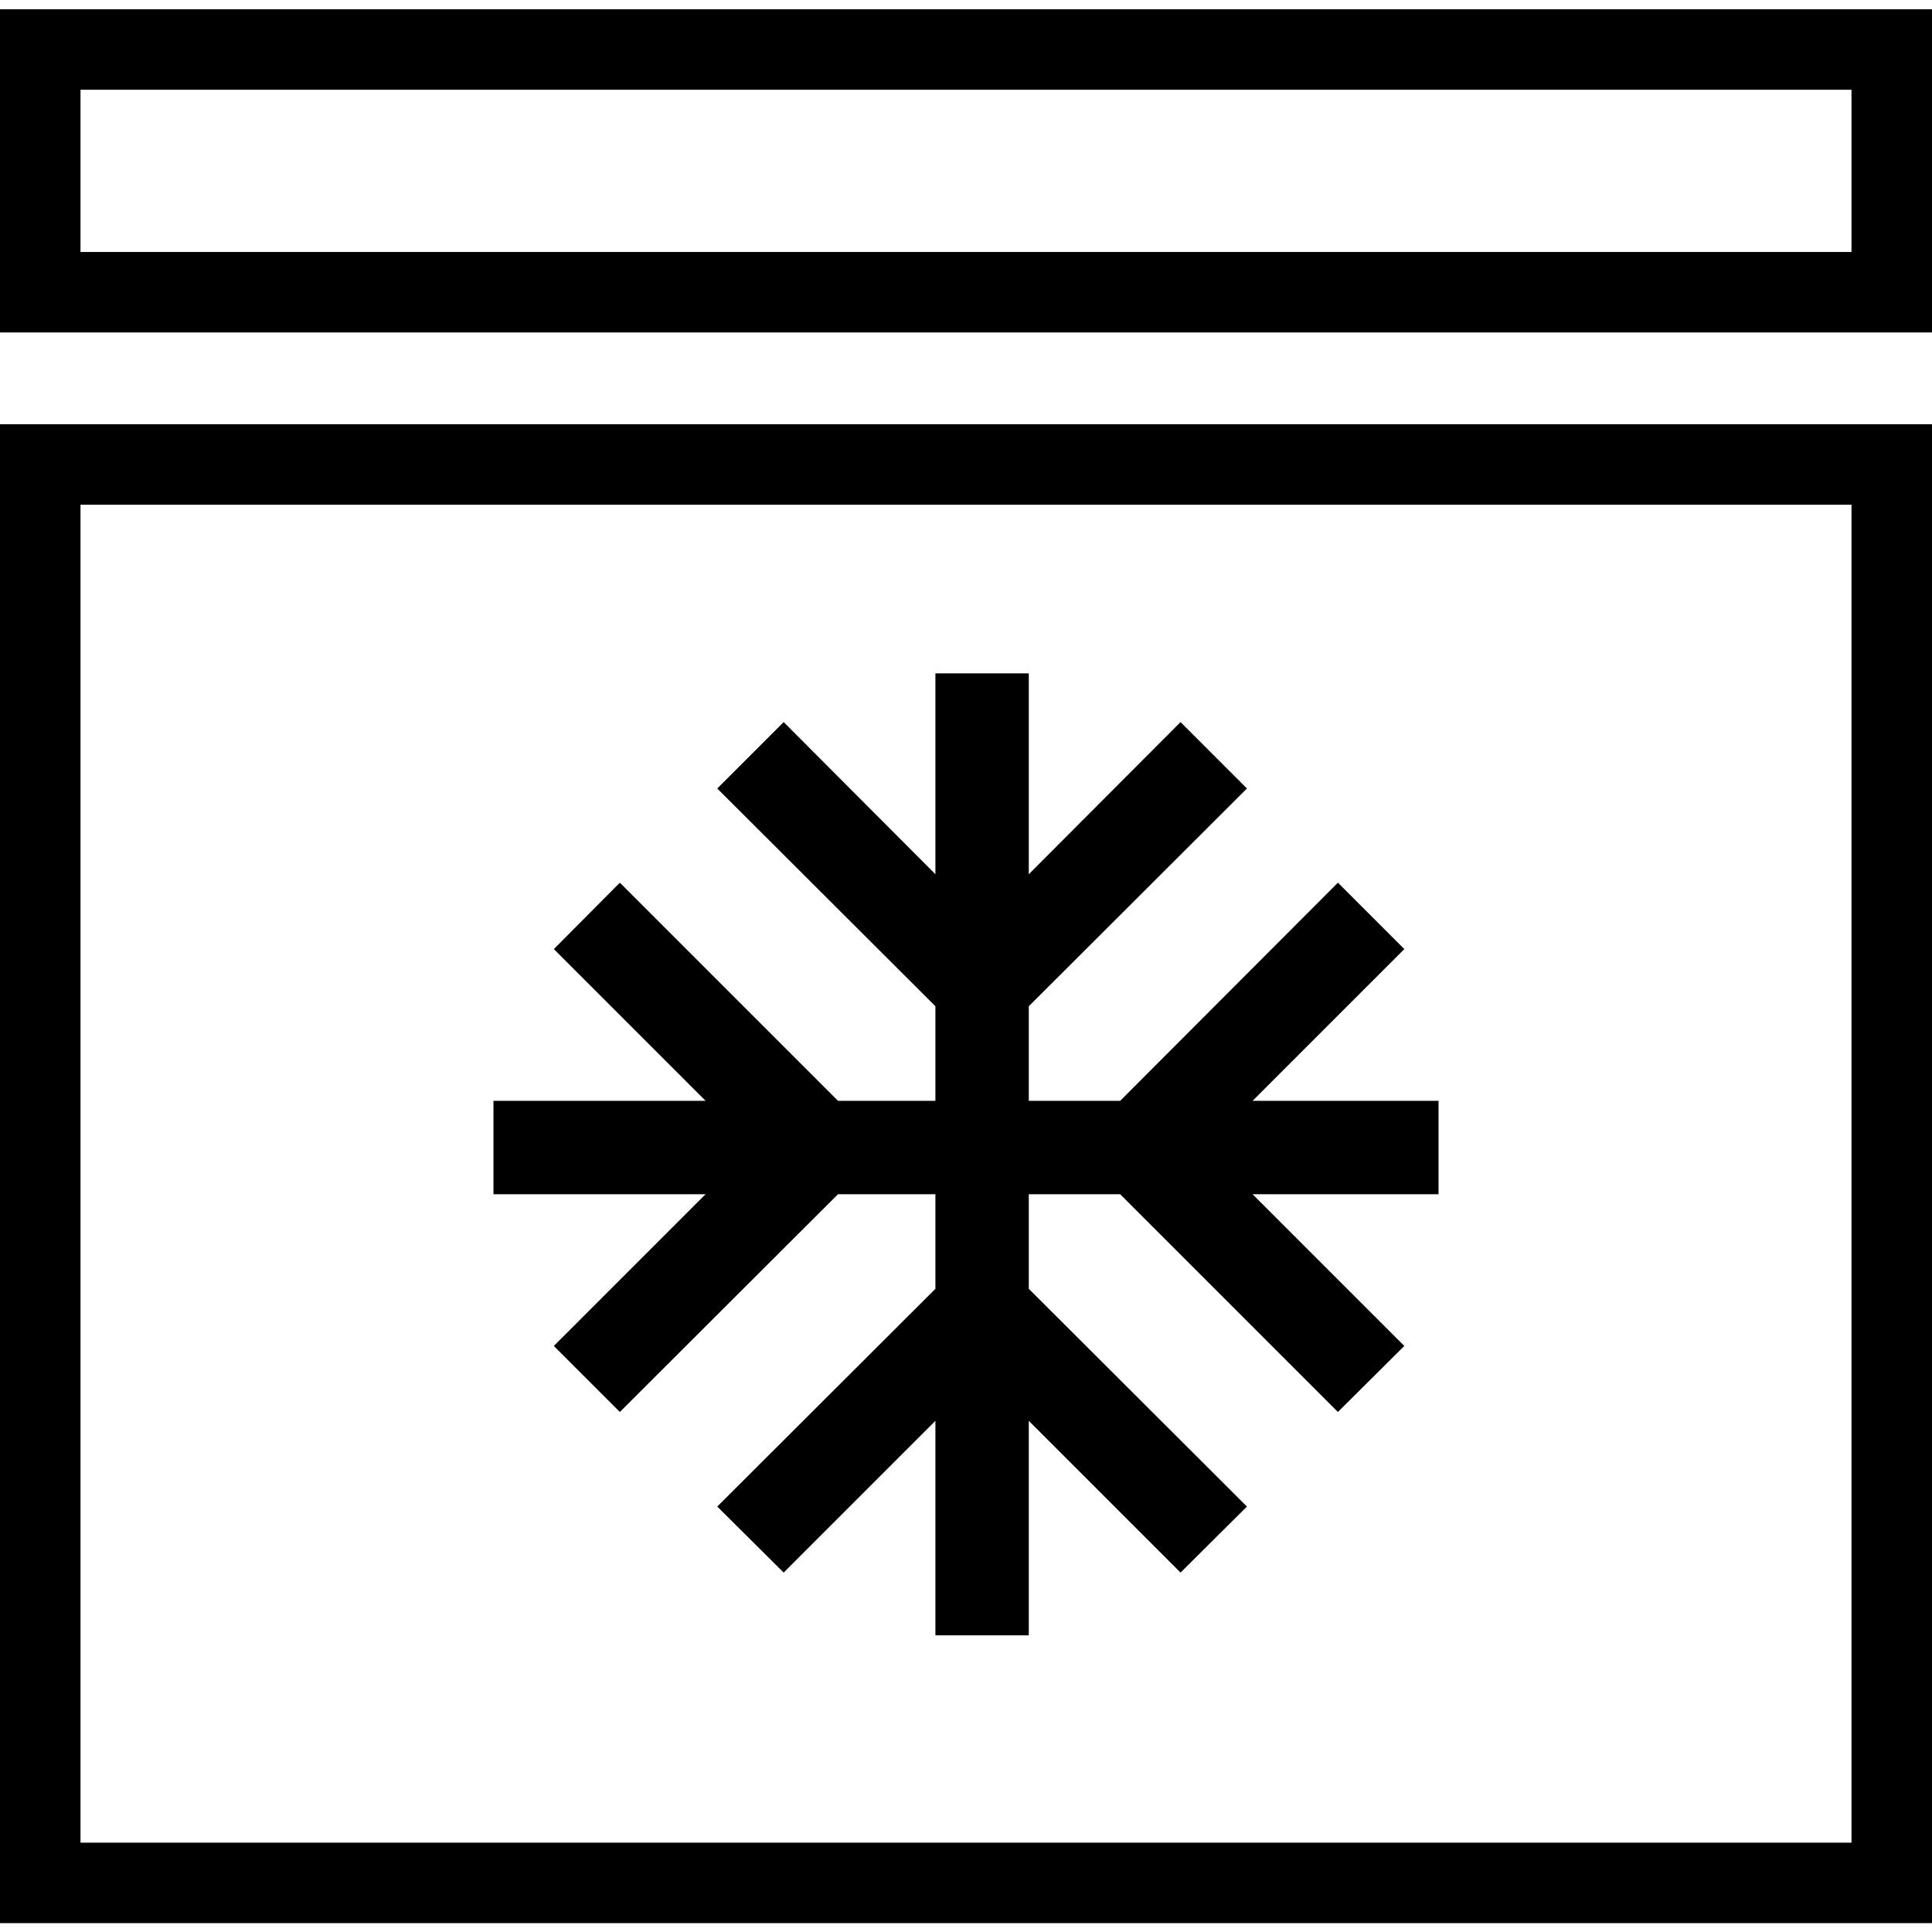 <svg
	xmlns="http://www.w3.org/2000/svg"
	width="48"
	height="48"
	viewBox="0 0 48 48"
>
	<path
		stroke-miterlimit="10"
		stroke-width="2"
		stroke="currentColor"
		fill="none"
		d="M1 1.23h46v6.03H1zM1 11.54h46v35.24H1z"
	/>
	<path d="M12.26 27.35h5.27l-3.77-3.77 1.64-1.65 5.42 5.42h2.42V25l-5.42-5.41 1.65-1.65 3.77 3.78v-4.99h2.32v4.99l3.77-3.78 1.65 1.65L25.56 25v2.35h2.27l5.41-5.42 1.65 1.65-3.77 3.77h4.62v2.32h-4.62l3.77 3.77-1.65 1.64-5.41-5.41h-2.27v2.35l5.42 5.41-1.65 1.64-3.77-3.77v5.33h-2.32V35.3l-3.77 3.77-1.65-1.64 5.42-5.41v-2.35h-2.42l-5.42 5.41-1.64-1.64 3.77-3.77h-5.27z" />
</svg>